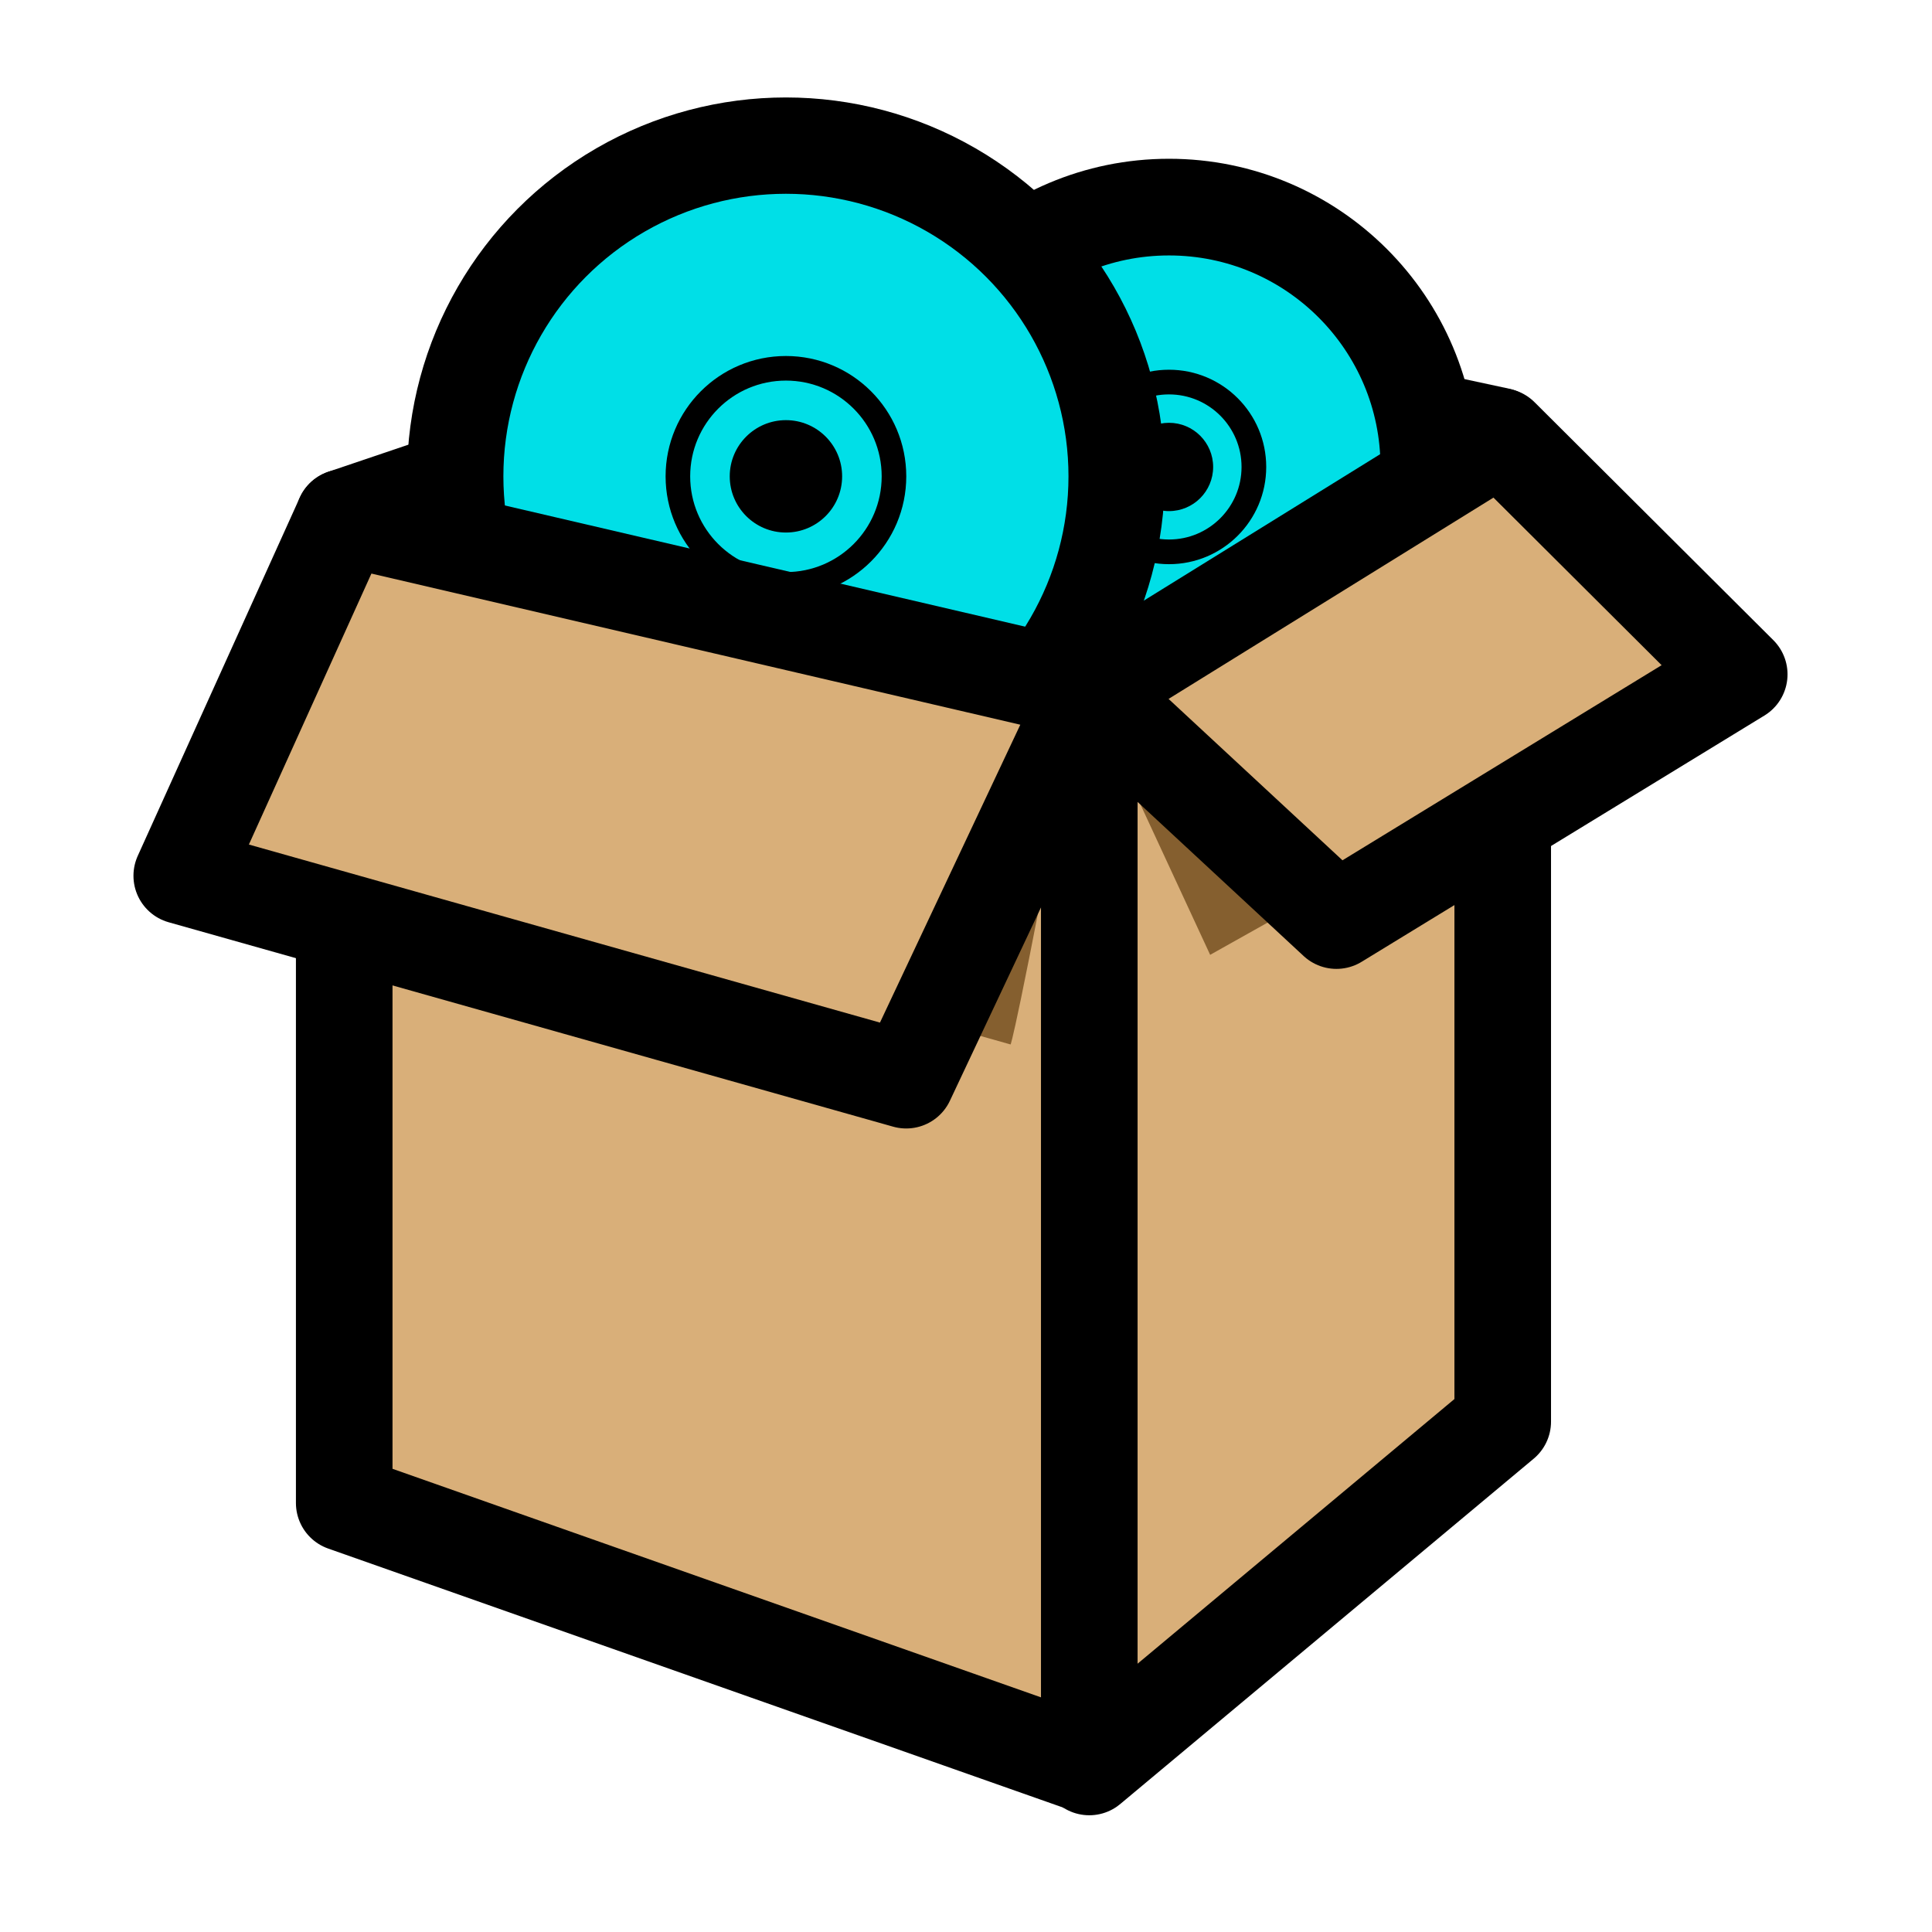 <?xml version="1.0" encoding="UTF-8" standalone="no"?>
<svg
   xmlns:dc="http://purl.org/dc/elements/1.1/"
   xmlns:cc="http://creativecommons.org/ns#"
   xmlns:rdf="http://www.w3.org/1999/02/22-rdf-syntax-ns#"
   xmlns:svg="http://www.w3.org/2000/svg"
   xmlns="http://www.w3.org/2000/svg"
   xmlns:xlink="http://www.w3.org/1999/xlink"
   xmlns:sodipodi="http://sodipodi.sourceforge.net/DTD/sodipodi-0.dtd"
   xmlns:inkscape="http://www.inkscape.org/namespaces/inkscape"
   inkscape:export-ydpi="96"
   inkscape:export-xdpi="96"
   inkscape:export-filename="C:\github\fraganator\archive-cache-manager\src\Plugin\Resources\badge.png"
   sodipodi:docname="badge.svg"
   inkscape:version="1.0 (4035a4fb49, 2020-05-01)"
   version="1.1"
   id="svg2"
   height="40"
   width="40">
  <sodipodi:namedview
     inkscape:snap-global="false"
     inkscape:document-rotation="0"
     inkscape:window-maximized="1"
     inkscape:window-y="-8"
     inkscape:window-x="-8"
     inkscape:window-height="1017"
     inkscape:window-width="1920"
     units="px"
     showgrid="true"
     inkscape:current-layer="layer1-9"
     inkscape:document-units="px"
     inkscape:cy="31.124181"
     inkscape:cx="-10.226404"
     inkscape:zoom="11.313708"
     inkscape:pageshadow="2"
     inkscape:pageopacity="0"
     borderopacity="1.0"
     bordercolor="#666666"
     pagecolor="#b1b1b1"
     id="base">
    <inkscape:grid
       type="xygrid"
       id="grid2985"
       empspacing="5"
       visible="true"
       enabled="true"
       snapvisiblegridlinesonly="true"
       spacingx="2px"
       spacingy="2px" />
  </sodipodi:namedview>
  <defs
     id="defs4">
    <inkscape:path-effect
       bendpath3-nodetypes="cc"
       bendpath1-nodetypes="cc"
       bendpath4="m 239.189,384.567 v 15.955"
       bendpath3="m 240.631,398.44 52.066,20.826"
       bendpath2="m 264.896,384.567 v 15.955"
       bendpath1="m 240.631,359.911 52.066,14.579"
       xx="false"
       yy="true"
       is_visible="true"
       id="path-effect8330"
       effect="envelope"
       lpeversion="0" />
    <inkscape:path-effect
       bendpath4-nodetypes="cc"
       bendpath3-nodetypes="cc"
       bendpath2-nodetypes="cc"
       bendpath1-nodetypes="cc"
       bendpath4="m 307.352,290.723 v 41.484"
       bendpath3="m 307.352,332.206 83.927,21.487"
       bendpath2="M 391.279,305.292 V 353.693"
       bendpath1="m 307.352,290.723 83.927,14.57"
       xx="false"
       yy="true"
       is_visible="true"
       id="path-effect5849"
       effect="envelope"
       lpeversion="0" />
    <inkscape:path-effect
       bendpath4-nodetypes="cc"
       bendpath3-nodetypes="cc"
       bendpath2-nodetypes="cc"
       bendpath1-nodetypes="cc"
       bendpath4="m 242.933,369.283 v 41.653"
       bendpath3="m 242.933,410.936 58.314,16.661"
       bendpath2="m 301.247,385.944 v 41.653"
       bendpath1="m 242.933,377.614 58.314,8.331"
       xx="true"
       yy="true"
       is_visible="true"
       id="path-effect5203"
       effect="envelope"
       lpeversion="0" />
    <linearGradient
       id="linearGradient4696">
      <stop
         id="stop4698"
         offset="0"
         style="stop-color:#2c2c2c;stop-opacity:1;" />
      <stop
         id="stop4700"
         offset="1"
         style="stop-color:#5e5e5e;stop-opacity:1;" />
    </linearGradient>
    <marker
       inkscape:stockid="Arrow1Mstart"
       orient="auto"
       refY="0"
       refX="0"
       id="Arrow1Mstart"
       style="overflow:visible">
      <path
         id="path3940"
         d="M 0,0 5,-5 -12.5,0 5,5 Z"
         style="fill-rule:evenodd;stroke:#000000;stroke-width:1pt;marker-start:none"
         transform="matrix(0.4,0,0,0.4,4,0)" />
    </marker>
    <marker
       inkscape:stockid="Arrow1Lstart"
       orient="auto"
       refY="0"
       refX="0"
       id="Arrow1Lstart"
       style="overflow:visible">
      <path
         id="path3934"
         d="M 0,0 5,-5 -12.5,0 5,5 Z"
         style="fill-rule:evenodd;stroke:#000000;stroke-width:1pt;marker-start:none"
         transform="matrix(0.8,0,0,0.8,10,0)" />
    </marker>
    <inkscape:perspective
       sodipodi:type="inkscape:persp3d"
       inkscape:vp_x="-3.1584002 : -80.09881 : 1"
       inkscape:vp_y="0 : 1000 : 0"
       inkscape:vp_z="204.27017 : 8.47261 : 1"
       inkscape:persp3d-origin="125.55588 : -18.12262 : 1"
       id="perspective2987" />
    <linearGradient
       id="linearGradient4062">
      <stop
         offset="0"
         style="stop-color:#6a4519"
         id="stop4064" />
      <stop
         offset="1"
         style="stop-color:#ab7d46"
         id="stop4066" />
    </linearGradient>
    <linearGradient
       id="linearGradient4068">
      <stop
         offset="0"
         style="stop-color:#e3b06f"
         id="stop4070" />
      <stop
         offset="1"
         style="stop-color:#c5ac8e"
         id="stop4072" />
    </linearGradient>
    <marker
       inkscape:stockid="Arrow1Mstartd"
       orient="auto"
       refY="0"
       refX="0"
       id="Arrow1Mstartd"
       style="overflow:visible">
      <path
         id="path4595"
         d="M 0,0 5,-5 -12.5,0 5,5 Z"
         style="fill:#008000;fill-rule:evenodd;stroke:#008000;stroke-width:1pt;marker-start:none"
         transform="matrix(0.4,0,0,0.4,4,0)" />
    </marker>
    <marker
       inkscape:stockid="Arrow1Mstartd"
       orient="auto"
       refY="0"
       refX="0"
       id="Arrow1Mstartd-1"
       style="overflow:visible">
      <path
         id="path4595-5"
         d="M 0,0 5,-5 -12.5,0 5,5 Z"
         style="fill:#008000;fill-rule:evenodd;stroke:#008000;stroke-width:1pt;marker-start:none"
         transform="matrix(0.4,0,0,0.4,4,0)"
         inkscape:connector-curvature="0" />
    </marker>
    <linearGradient
       gradientUnits="userSpaceOnUse"
       y2="389.76"
       x2="293.274"
       y1="398.09"
       x1="251.622"
       id="linearGradient4702"
       xlink:href="#linearGradient4696"
       inkscape:collect="always" />
    <linearGradient
       id="linearGradient3127"
       x1="-1257.3"
       spreadMethod="reflect"
       gradientUnits="userSpaceOnUse"
       y1="-164.76"
       gradientTransform="matrix(0.861,0.497,-0.498,0.862,2812.7,1671.9)"
       x2="-714.18"
       y2="-164.76">
      <stop
         id="stop5092"
         stop-color="#fc0"
         offset="0" />
      <stop
         id="stop5162"
         stop-color="#fc0"
         stop-opacity=".498"
         offset=".5" />
      <stop
         id="stop5094"
         stop-color="#fff"
         stop-opacity="0"
         offset="1" />
    </linearGradient>
    <linearGradient
       id="linearGradient4791"
       x1="-949.99"
       gradientUnits="userSpaceOnUse"
       y1="731.83"
       gradientTransform="matrix(1.002,0,0,1.003,1201.2,-351.45)"
       x2="-1385.5"
       y2="1484.8">
      <stop
         id="stop4843"
         offset="0" />
      <stop
         id="stop4845"
         stop-color="#262626"
         offset=".107" />
      <stop
         id="stop4847"
         stop-color="#999"
         offset=".878" />
      <stop
         id="stop4849"
         offset="1" />
    </linearGradient>
    <linearGradient
       id="linearGradient4761"
       x1="746.71"
       xlink:href="#linearGradient3912-6"
       gradientUnits="userSpaceOnUse"
       y1="578.28"
       gradientTransform="matrix(1.002,0,0,1.003,1077.5,338.61)"
       x2="924.38"
       y2="562.06" />
    <linearGradient
       id="linearGradient4757"
       x1="1508.5"
       spreadMethod="reflect"
       gradientUnits="userSpaceOnUse"
       y1="-164.76"
       gradientTransform="matrix(-0.708,0.709,-0.708,-0.709,3149.2,-673.76)"
       x2="2074.7"
       y2="-164.76">
      <stop
         id="stop5124"
         stop-color="#ff3cd8"
         offset="0" />
      <stop
         id="stop5164"
         stop-color="#f0c"
         stop-opacity=".498"
         offset=".5" />
      <stop
         id="stop5126"
         stop-color="#fff"
         stop-opacity="0"
         offset="1" />
    </linearGradient>
    <linearGradient
       id="linearGradient4755"
       x1="-665.2"
       spreadMethod="reflect"
       gradientUnits="userSpaceOnUse"
       y1="-164.78"
       gradientTransform="matrix(1.002,0,0,1.003,1932.1,1067.9)"
       x2="-105.94"
       y2="-164.78">
      <stop
         id="stop5100"
         stop-color="#0f0"
         offset="0" />
      <stop
         id="stop5170"
         stop-color="#0f0"
         stop-opacity=".498"
         offset=".5" />
      <stop
         id="stop5102"
         stop-color="#fff"
         stop-opacity="0"
         offset="1" />
    </linearGradient>
    <linearGradient
       id="linearGradient4753"
       x1="347.1"
       spreadMethod="reflect"
       gradientUnits="userSpaceOnUse"
       y1="-164.78"
       gradientTransform="matrix(0.849,0.491,-0.49,0.851,966.09,603.04)"
       x2="934.74"
       y2="-164.78">
      <stop
         id="stop5110"
         stop-color="#f00"
         offset="0" />
      <stop
         id="stop5180"
         stop-color="#f00"
         stop-opacity=".498"
         offset=".5" />
      <stop
         id="stop5112"
         stop-color="#fff"
         stop-opacity="0"
         offset="1" />
    </linearGradient>
    <linearGradient
       id="linearGradient4751"
       x1="706.56"
       xlink:href="#linearGradient4196"
       gradientUnits="userSpaceOnUse"
       y1="928.52"
       gradientTransform="matrix(1.003,0,0,-1.003,1304.1,1479.4)"
       x2="298.7"
       y2="222.09" />
    <linearGradient
       id="linearGradient4749"
       x1="-2135.8"
       xlink:href="#linearGradient4196"
       gradientUnits="userSpaceOnUse"
       y1="-78.793"
       gradientTransform="matrix(-1.039,0,0,1.039,-324.87,1210.4)"
       x2="-1660.7"
       y2="-1060.9" />
    <linearGradient
       id="linearGradient4747"
       x1="-45.917"
       gradientUnits="userSpaceOnUse"
       y1="575.31"
       gradientTransform="matrix(0,-1.004,-1.004,0,2385.4,1407)"
       x2="1051.2"
       y2="575.31">
      <stop
         id="stop3879"
         stop-color="#fff"
         offset="0" />
      <stop
         id="stop3881"
         stop-color="#f2f2b8"
         offset=".5" />
      <stop
         id="stop3883"
         stop-color="#bea9f3"
         offset="1" />
    </linearGradient>
    <radialGradient
       id="radialGradient4659"
       xlink:href="#linearGradient3929"
       gradientUnits="userSpaceOnUse"
       cy="631.26"
       cx="855.24"
       gradientTransform="matrix(2.755,0.796,-0.463,1.604,-867.59,-895.7)"
       r="577.9" />
    <radialGradient
       id="radialGradient4503"
       xlink:href="#linearGradient3912-6"
       gradientUnits="userSpaceOnUse"
       cy="865.57"
       cx="-684.51"
       gradientTransform="matrix(-3.766,-1.391,0.211,-0.571,-2237.6,132.6)"
       r="153.46" />
    <linearGradient
       id="linearGradient4483"
       x1="71.231"
       xlink:href="#linearGradient3912"
       spreadMethod="reflect"
       gradientUnits="userSpaceOnUse"
       y1="48.018"
       gradientTransform="translate(234.65,-29.072)"
       x2="161.1"
       y2="48.018" />
    <filter
       id="filter4465"
       width="1.349"
       y="-0.176"
       x="-0.174"
       height="1.353"
       color-interpolation-filters="sRGB">
      <feGaussianBlur
         id="feGaussianBlur4467"
         stdDeviation="26.025" />
    </filter>
    <radialGradient
       id="radialGradient4097"
       xlink:href="#linearGradient4196"
       spreadMethod="reflect"
       gradientUnits="userSpaceOnUse"
       cy="460.48"
       cx="1095.1"
       gradientTransform="matrix(3.157,0,-1.8954e-8,2.414,-2463.5,-669.18)"
       r="145.64" />
    <linearGradient
       id="linearGradient7979"
       x1="1071.2"
       xlink:href="#linearGradient3912"
       gradientUnits="userSpaceOnUse"
       y1="-629.25"
       gradientTransform="matrix(0.895,0,0,0.985,102.64,12.815)"
       x2="267.25"
       y2="542.13" />
    <linearGradient
       id="linearGradient3912-6">
      <stop
         id="stop3914-3"
         stop-color="#fff"
         stop-opacity=".765"
         offset="0" />
      <stop
         id="stop3920-5"
         stop-color="#fffee3"
         stop-opacity=".087"
         offset=".984" />
      <stop
         id="stop3916-1"
         stop-color="#fffec8"
         stop-opacity="0"
         offset="1" />
    </linearGradient>
    <linearGradient
       id="linearGradient3141"
       x1="586.81"
       gradientUnits="userSpaceOnUse"
       x2="1022"
       gradientTransform="translate(227.86,-13.239)"
       y1="617.77"
       y2="-136.08">
      <stop
         id="stop3997"
         stop-color="#5f5f5f"
         offset="0" />
      <stop
         id="stop3999"
         stop-color="#a4a4a4"
         offset="1" />
    </linearGradient>
    <linearGradient
       id="linearGradient4148"
       x1="-192.76"
       xlink:href="#linearGradient3929"
       gradientUnits="userSpaceOnUse"
       x2="-59.303"
       gradientTransform="matrix(1,0,0,1.022,2.851,-6.41)"
       y1="568.5"
       y2="568.5" />
    <filter
       id="filter4185"
       color-interpolation-filters="sRGB">
      <feGaussianBlur
         id="feGaussianBlur4187"
         stdDeviation="6.037" />
    </filter>
    <linearGradient
       id="linearGradient4102"
       x1="760.11"
       xlink:href="#linearGradient3929"
       gradientUnits="userSpaceOnUse"
       x2="657.85"
       gradientTransform="matrix(1.036,0,0,1.036,-221.02,-13.067)"
       y1="361.14"
       y2="706.87" />
    <linearGradient
       id="linearGradient4012"
       x1="746.71"
       xlink:href="#linearGradient3912"
       gradientUnits="userSpaceOnUse"
       x2="924.38"
       gradientTransform="translate(-227.86,13.239)"
       y1="578.28"
       y2="562.06" />
    <linearGradient
       id="linearGradient4010"
       x1="746.71"
       gradientUnits="userSpaceOnUse"
       x2="714.26"
       gradientTransform="translate(-227.86,13.239)"
       y1="578.28"
       y2="545.84">
      <stop
         id="stop4004"
         offset="0" />
      <stop
         id="stop4006"
         stop-opacity="0"
         offset="1" />
    </linearGradient>
    <linearGradient
       id="linearGradient3929">
      <stop
         id="stop3931"
         offset="0" />
      <stop
         id="stop4023"
         stop-color="#262626"
         offset=".107" />
      <stop
         id="stop3937"
         stop-color="#1d1d1d"
         offset=".878" />
      <stop
         id="stop3933"
         offset="1" />
    </linearGradient>
    <linearGradient
       id="linearGradient3912">
      <stop
         id="stop3914"
         stop-color="#fff"
         offset="0" />
      <stop
         id="stop3920"
         stop-color="#fffee3"
         stop-opacity=".217"
         offset=".984" />
      <stop
         id="stop3916"
         stop-color="#fffd90"
         stop-opacity=".096"
         offset="1" />
    </linearGradient>
    <linearGradient
       id="linearGradient4196">
      <stop
         id="stop4198"
         stop-color="#f2ff76"
         offset="0" />
      <stop
         id="stop7025"
         stop-color="#fff"
         offset=".5" />
      <stop
         id="stop4200"
         stop-color="#b795ff"
         stop-opacity=".791"
         offset="1" />
    </linearGradient>
    <radialGradient
       id="radialGradient2360"
       gradientUnits="userSpaceOnUse"
       cy="434.83"
       cx="505.08"
       gradientTransform="matrix(0.964,0.352,-0.088,0.24,56.388,175.37)"
       r="98.995">
      <stop
         id="stop4251"
         style="stop-color:#0000ff"
         offset="0" />
      <stop
         id="stop4253"
         style="stop-color:#0000ff;stop-opacity:0"
         offset="1" />
    </radialGradient>
    <radialGradient
       id="radialGradient2358"
       gradientUnits="userSpaceOnUse"
       cy="603.69"
       cx="440.43"
       gradientTransform="matrix(0.26,-0.041,0.801,5.133,-157.9,-2427.5)"
       r="25.754">
      <stop
         id="stop2255"
         style="stop-color:#66e860"
         offset="0" />
      <stop
         id="stop2257"
         style="stop-color:#428c42;stop-opacity:0"
         offset="1" />
    </radialGradient>
    <linearGradient
       id="linearGradient2356"
       y2="346.65"
       gradientUnits="userSpaceOnUse"
       x2="325"
       y1="362.36"
       x1="310">
      <stop
         id="stop3179"
         style="stop-color:#9773ab"
         offset="0" />
      <stop
         id="stop3181"
         style="stop-color:#6f6ce2"
         offset="1" />
    </linearGradient>
    <linearGradient
       id="linearGradient2354"
       y2="500.93"
       xlink:href="#linearGradient8004"
       spreadMethod="repeat"
       gradientUnits="userSpaceOnUse"
       x2="499.64"
       gradientTransform="translate(-196.07,-101.79)"
       y1="477.9"
       x1="507.86" />
    <radialGradient
       id="radialGradient2352"
       gradientUnits="userSpaceOnUse"
       cy="452.81"
       cx="490"
       gradientTransform="matrix(1.023,0.858,-0.131,0.156,48.108,-11.665)"
       r="94.643">
      <stop
         id="stop15903"
         style="stop-color:#7254ca"
         offset="0" />
      <stop
         id="stop15905"
         style="stop-color:#ec49af"
         offset="1" />
    </radialGradient>
    <radialGradient
       id="radialGradient2350"
       gradientUnits="userSpaceOnUse"
       cy="481.16"
       cx="472.86"
       gradientTransform="matrix(1.487,1.551,-0.144,0.138,-160.86,-312.53)"
       r="81.429">
      <stop
         id="stop7071"
         style="stop-color:#ffffff"
         offset="0" />
      <stop
         id="stop7073"
         style="stop-color:#8286dd"
         offset="1" />
    </radialGradient>
    <linearGradient
       id="linearGradient2348"
       y2="603.08"
       xlink:href="#linearGradient8004"
       gradientUnits="userSpaceOnUse"
       x2="511.79"
       y1="590.22"
       x1="542.14" />
    <linearGradient
       id="linearGradient2346"
       y2="637.19"
       xlink:href="#linearGradient11042"
       gradientUnits="userSpaceOnUse"
       x2="411.13"
       gradientTransform="matrix(-1.022,0.138,-0.138,-1.022,784.73,679.2)"
       y1="552.34"
       x1="90.914" />
    <linearGradient
       id="linearGradient2344"
       y2="637.19"
       xlink:href="#linearGradient11042"
       gradientUnits="userSpaceOnUse"
       x2="411.13"
       gradientTransform="matrix(1.031,0,0,1.031,-86.462,-273.43)"
       y1="552.34"
       x1="90.914" />
    <radialGradient
       id="radialGradient2342"
       xlink:href="#linearGradient4249-329"
       gradientUnits="userSpaceOnUse"
       cy="265.18"
       cx="457.86"
       gradientTransform="matrix(-0.109,-1.206,1.156,-0.104,-71.348,830.08)"
       r="275.5" />
    <radialGradient
       id="radialGradient2340"
       xlink:href="#linearGradient4249-329"
       gradientUnits="userSpaceOnUse"
       cy="465.74"
       cx="664.35"
       gradientTransform="matrix(1.002,0.681,-0.652,0.96,99.936,-467.5)"
       r="275.5" />
    <linearGradient
       id="linearGradient2338"
       y2="678.08"
       gradientUnits="userSpaceOnUse"
       x2="268.57"
       gradientTransform="matrix(1.031,0,0,-1.031,-84.399,811.74)"
       y1="480.22"
       x1="559.29">
      <stop
         id="stop3136"
         style="stop-color:#0055d4"
         offset="0" />
      <stop
         id="stop3138"
         style="stop-color:#3c3c7a"
         offset="1" />
    </linearGradient>
    <radialGradient
       id="radialGradient2336"
       gradientUnits="userSpaceOnUse"
       cy="256.02"
       cx="199.41"
       gradientTransform="matrix(0.517,0.364,-0.335,0.475,106.51,-71.076)"
       r="317.17">
      <stop
         id="stop4121"
         style="stop-color:#ffffff;stop-opacity:.643"
         offset="0" />
      <stop
         id="stop4123"
         style="stop-color:#c3c3c3;stop-opacity:.418"
         offset="1" />
    </radialGradient>
    <linearGradient
       id="linearGradient4249-329">
      <stop
         id="stop3986"
         style="stop-color:#ffffff"
         offset="0" />
      <stop
         id="stop3988"
         style="stop-color:#ffffff;stop-opacity:0"
         offset="1" />
    </linearGradient>
    <filter
       id="filter3456"
       y="-0.224"
       x="-0.108"
       height="1.448"
       width="1.216">
      <feGaussianBlur
         id="feGaussianBlur3458"
         stdDeviation="5.146"
         inkscape:collect="always" />
    </filter>
    <filter
       id="filter3412"
       y="-0.175"
       x="-0.094"
       height="1.349"
       width="1.188">
      <feGaussianBlur
         id="feGaussianBlur3414"
         stdDeviation="3.175"
         inkscape:collect="always" />
    </filter>
    <filter
       id="filter3380"
       y="-0.146"
       x="-0.08"
       height="1.292"
       width="1.16">
      <feGaussianBlur
         id="feGaussianBlur3382"
         stdDeviation="3.128"
         inkscape:collect="always" />
    </filter>
    <filter
       id="filter4245">
      <feGaussianBlur
         id="feGaussianBlur4247"
         stdDeviation="4.108"
         inkscape:collect="always" />
    </filter>
    <filter
       id="filter3246"
       y="-0.041"
       x="-0.123"
       height="1.081"
       width="1.245">
      <feGaussianBlur
         id="feGaussianBlur3248"
         stdDeviation="3.159"
         inkscape:collect="always" />
    </filter>
    <filter
       id="filter13235">
      <feGaussianBlur
         id="feGaussianBlur13237"
         stdDeviation="5"
         inkscape:collect="always" />
    </filter>
    <filter
       id="filter12214">
      <feGaussianBlur
         id="feGaussianBlur12216"
         stdDeviation="5.778"
         inkscape:collect="always" />
    </filter>
    <filter
       id="filter11165">
      <feGaussianBlur
         id="feGaussianBlur11167"
         stdDeviation="3.989"
         inkscape:collect="always" />
    </filter>
    <filter
       id="filter6118">
      <feGaussianBlur
         id="feGaussianBlur6120"
         stdDeviation="3"
         inkscape:collect="always" />
    </filter>
    <filter
       id="filter6084">
      <feGaussianBlur
         id="feGaussianBlur6086"
         stdDeviation="0.979"
         inkscape:collect="always" />
    </filter>
    <filter
       id="filter9018">
      <feGaussianBlur
         id="feGaussianBlur9020"
         stdDeviation="3.018"
         inkscape:collect="always" />
    </filter>
    <filter
       id="filter3261">
      <feGaussianBlur
         id="feGaussianBlur3263"
         stdDeviation="2.102"
         inkscape:collect="always" />
    </filter>
    <linearGradient
       id="linearGradient8004">
      <stop
         id="stop8006"
         style="stop-color:#40dad4"
         offset="0" />
      <stop
         id="stop8008"
         style="stop-color:#6bcd72"
         offset="1" />
    </linearGradient>
    <linearGradient
       id="linearGradient11042">
      <stop
         id="stop11044"
         style="stop-color:#0000ff"
         offset="0" />
      <stop
         id="stop11046"
         style="stop-color:#0000ff;stop-opacity:0"
         offset="1" />
    </linearGradient>
    <linearGradient
       gradientTransform="matrix(0.389,0,0,0.389,309.775,224.811)"
       gradientUnits="userSpaceOnUse"
       y2="240"
       x2="224"
       y1="240"
       x1="16"
       id="linearGradient5768"
       xlink:href="#linearGradient4696"
       inkscape:collect="always" />
    <linearGradient
       y2="296.496"
       x2="176.127"
       y1="199.745"
       x1="10.356"
       gradientTransform="matrix(0.389,0,0,0.389,309.775,224.811)"
       gradientUnits="userSpaceOnUse"
       id="linearGradient5847"
       xlink:href="#linearGradient4696"
       inkscape:collect="always" />
    <linearGradient
       id="linearGradient3127-2"
       x1="-1257.3"
       spreadMethod="reflect"
       gradientUnits="userSpaceOnUse"
       y1="-164.76"
       gradientTransform="matrix(0.861,0.497,-0.498,0.862,2812.7,1671.9)"
       x2="-714.18"
       y2="-164.76">
      <stop
         id="stop5092-5"
         stop-color="#fc0"
         offset="0" />
      <stop
         id="stop5162-0"
         stop-color="#fc0"
         stop-opacity=".498"
         offset=".5" />
      <stop
         id="stop5094-0"
         stop-color="#fff"
         stop-opacity="0"
         offset="1" />
    </linearGradient>
    <linearGradient
       id="linearGradient4791-5"
       x1="-949.99"
       gradientUnits="userSpaceOnUse"
       y1="731.83"
       gradientTransform="matrix(1.002,0,0,1.003,1201.2,-351.45)"
       x2="-1385.5"
       y2="1484.8">
      <stop
         id="stop4843-2"
         offset="0" />
      <stop
         id="stop4845-4"
         stop-color="#262626"
         offset=".107" />
      <stop
         id="stop4847-0"
         stop-color="#999"
         offset=".878" />
      <stop
         id="stop4849-4"
         offset="1" />
    </linearGradient>
    <linearGradient
       id="linearGradient4761-4"
       x1="746.71"
       xlink:href="#linearGradient3912-6-3"
       gradientUnits="userSpaceOnUse"
       y1="578.28"
       gradientTransform="matrix(1.002,0,0,1.003,1077.5,338.61)"
       x2="924.38"
       y2="562.06" />
    <linearGradient
       id="linearGradient4757-2"
       x1="1508.5"
       spreadMethod="reflect"
       gradientUnits="userSpaceOnUse"
       y1="-164.76"
       gradientTransform="matrix(-0.708,0.709,-0.708,-0.709,3149.2,-673.76)"
       x2="2074.7"
       y2="-164.76">
      <stop
         id="stop5124-1"
         stop-color="#ff3cd8"
         offset="0" />
      <stop
         id="stop5164-7"
         stop-color="#f0c"
         stop-opacity=".498"
         offset=".5" />
      <stop
         id="stop5126-1"
         stop-color="#fff"
         stop-opacity="0"
         offset="1" />
    </linearGradient>
    <linearGradient
       id="linearGradient4755-6"
       x1="-665.2"
       spreadMethod="reflect"
       gradientUnits="userSpaceOnUse"
       y1="-164.78"
       gradientTransform="matrix(1.002,0,0,1.003,1932.1,1067.9)"
       x2="-105.94"
       y2="-164.78">
      <stop
         id="stop5100-1"
         stop-color="#0f0"
         offset="0" />
      <stop
         id="stop5170-2"
         stop-color="#0f0"
         stop-opacity=".498"
         offset=".5" />
      <stop
         id="stop5102-3"
         stop-color="#fff"
         stop-opacity="0"
         offset="1" />
    </linearGradient>
    <linearGradient
       id="linearGradient4753-2"
       x1="347.1"
       spreadMethod="reflect"
       gradientUnits="userSpaceOnUse"
       y1="-164.78"
       gradientTransform="matrix(0.849,0.491,-0.49,0.851,966.09,603.04)"
       x2="934.74"
       y2="-164.78">
      <stop
         id="stop5110-5"
         stop-color="#f00"
         offset="0" />
      <stop
         id="stop5180-7"
         stop-color="#f00"
         stop-opacity=".498"
         offset=".5" />
      <stop
         id="stop5112-8"
         stop-color="#fff"
         stop-opacity="0"
         offset="1" />
    </linearGradient>
    <linearGradient
       id="linearGradient4751-0"
       x1="706.56"
       xlink:href="#linearGradient4196-0"
       gradientUnits="userSpaceOnUse"
       y1="928.52"
       gradientTransform="matrix(1.003,0,0,-1.003,1304.1,1479.4)"
       x2="298.7"
       y2="222.09" />
    <linearGradient
       id="linearGradient4749-0"
       x1="-2135.8"
       xlink:href="#linearGradient4196-0"
       gradientUnits="userSpaceOnUse"
       y1="-78.793"
       gradientTransform="matrix(-1.039,0,0,1.039,-324.87,1210.4)"
       x2="-1660.7"
       y2="-1060.9" />
    <linearGradient
       id="linearGradient4747-0"
       x1="-45.917"
       gradientUnits="userSpaceOnUse"
       y1="575.31"
       gradientTransform="matrix(0,-1.004,-1.004,0,2385.4,1407)"
       x2="1051.2"
       y2="575.31">
      <stop
         id="stop3879-6"
         stop-color="#fff"
         offset="0" />
      <stop
         id="stop3881-4"
         stop-color="#f2f2b8"
         offset=".5" />
      <stop
         id="stop3883-2"
         stop-color="#bea9f3"
         offset="1" />
    </linearGradient>
    <radialGradient
       id="radialGradient4659-4"
       xlink:href="#linearGradient3929-4"
       gradientUnits="userSpaceOnUse"
       cy="631.26"
       cx="855.24"
       gradientTransform="matrix(2.755,0.796,-0.463,1.604,-867.59,-895.7)"
       r="577.9" />
    <radialGradient
       id="radialGradient4503-5"
       xlink:href="#linearGradient3912-6-3"
       gradientUnits="userSpaceOnUse"
       cy="865.57"
       cx="-684.51"
       gradientTransform="matrix(-3.766,-1.391,0.211,-0.571,-2237.6,132.6)"
       r="153.46" />
    <linearGradient
       id="linearGradient4483-8"
       x1="71.231"
       xlink:href="#linearGradient3912-4"
       spreadMethod="reflect"
       gradientUnits="userSpaceOnUse"
       y1="48.018"
       gradientTransform="translate(234.65,-29.072)"
       x2="161.1"
       y2="48.018" />
    <filter
       id="filter4465-1"
       width="1.349"
       y="-0.176"
       x="-0.174"
       height="1.353"
       color-interpolation-filters="sRGB">
      <feGaussianBlur
         id="feGaussianBlur4467-1"
         stdDeviation="26.025" />
    </filter>
    <radialGradient
       id="radialGradient4097-8"
       xlink:href="#linearGradient4196-0"
       spreadMethod="reflect"
       gradientUnits="userSpaceOnUse"
       cy="460.48"
       cx="1095.1"
       gradientTransform="matrix(3.157,0,-1.8954e-8,2.414,-2463.5,-669.18)"
       r="145.64" />
    <linearGradient
       id="linearGradient7979-2"
       x1="1071.2"
       xlink:href="#linearGradient3912-4"
       gradientUnits="userSpaceOnUse"
       y1="-629.25"
       gradientTransform="matrix(0.895,0,0,0.985,102.64,12.815)"
       x2="267.25"
       y2="542.13" />
    <linearGradient
       id="linearGradient3912-6-3">
      <stop
         id="stop3914-3-0"
         stop-color="#fff"
         stop-opacity=".765"
         offset="0" />
      <stop
         id="stop3920-5-9"
         stop-color="#fffee3"
         stop-opacity=".087"
         offset=".984" />
      <stop
         id="stop3916-1-6"
         stop-color="#fffec8"
         stop-opacity="0"
         offset="1" />
    </linearGradient>
    <linearGradient
       id="linearGradient3141-2"
       x1="586.81"
       gradientUnits="userSpaceOnUse"
       x2="1022"
       gradientTransform="translate(227.86,-13.239)"
       y1="617.77"
       y2="-136.08">
      <stop
         id="stop3997-2"
         stop-color="#5f5f5f"
         offset="0" />
      <stop
         id="stop3999-9"
         stop-color="#a4a4a4"
         offset="1" />
    </linearGradient>
    <linearGradient
       id="linearGradient4148-7"
       x1="-192.76"
       xlink:href="#linearGradient3929-4"
       gradientUnits="userSpaceOnUse"
       x2="-59.303"
       gradientTransform="matrix(1,0,0,1.022,2.851,-6.41)"
       y1="568.5"
       y2="568.5" />
    <filter
       id="filter4185-3"
       color-interpolation-filters="sRGB">
      <feGaussianBlur
         id="feGaussianBlur4187-5"
         stdDeviation="6.037" />
    </filter>
    <linearGradient
       id="linearGradient4102-4"
       x1="760.11"
       xlink:href="#linearGradient3929-4"
       gradientUnits="userSpaceOnUse"
       x2="657.85"
       gradientTransform="matrix(1.036,0,0,1.036,-221.02,-13.067)"
       y1="361.14"
       y2="706.87" />
    <linearGradient
       id="linearGradient4012-6"
       x1="746.71"
       xlink:href="#linearGradient3912-4"
       gradientUnits="userSpaceOnUse"
       x2="924.38"
       gradientTransform="translate(-227.86,13.239)"
       y1="578.28"
       y2="562.06" />
    <linearGradient
       id="linearGradient4010-2"
       x1="746.71"
       gradientUnits="userSpaceOnUse"
       x2="714.26"
       gradientTransform="translate(-227.86,13.239)"
       y1="578.28"
       y2="545.84">
      <stop
         id="stop4004-2"
         offset="0" />
      <stop
         id="stop4006-3"
         stop-opacity="0"
         offset="1" />
    </linearGradient>
    <linearGradient
       id="linearGradient3929-4">
      <stop
         id="stop3931-2"
         offset="0" />
      <stop
         id="stop4023-3"
         stop-color="#262626"
         offset=".107" />
      <stop
         id="stop3937-7"
         stop-color="#1d1d1d"
         offset=".878" />
      <stop
         id="stop3933-3"
         offset="1" />
    </linearGradient>
    <linearGradient
       id="linearGradient3912-4">
      <stop
         id="stop3914-2"
         stop-color="#fff"
         offset="0" />
      <stop
         id="stop3920-2"
         stop-color="#fffee3"
         stop-opacity=".217"
         offset=".984" />
      <stop
         id="stop3916-0"
         stop-color="#fffd90"
         stop-opacity=".096"
         offset="1" />
    </linearGradient>
    <linearGradient
       id="linearGradient4196-0">
      <stop
         id="stop4198-1"
         stop-color="#f2ff76"
         offset="0" />
      <stop
         id="stop7025-0"
         stop-color="#fff"
         offset=".5" />
      <stop
         id="stop4200-3"
         stop-color="#b795ff"
         stop-opacity=".791"
         offset="1" />
    </linearGradient>
    <linearGradient
       id="linearGradient4012-6-7"
       x1="746.71"
       xlink:href="#linearGradient3912-4-2"
       gradientUnits="userSpaceOnUse"
       x2="924.38"
       gradientTransform="translate(-227.86,13.239)"
       y1="578.28"
       y2="562.06" />
    <linearGradient
       id="linearGradient3912-4-2">
      <stop
         id="stop3914-2-6"
         stop-color="#fff"
         offset="0" />
      <stop
         id="stop3920-2-6"
         stop-color="#fffee3"
         stop-opacity=".217"
         offset=".984" />
      <stop
         id="stop3916-0-0"
         stop-color="#fffd90"
         stop-opacity=".096"
         offset="1" />
    </linearGradient>
    <linearGradient
       id="linearGradient4010-2-1"
       x1="746.71"
       gradientUnits="userSpaceOnUse"
       x2="714.26"
       gradientTransform="translate(-227.86,13.239)"
       y1="578.28"
       y2="545.84">
      <stop
         id="stop4004-2-1"
         offset="0" />
      <stop
         id="stop4006-3-2"
         stop-opacity="0"
         offset="1" />
    </linearGradient>
    <linearGradient
       id="linearGradient4747-0-9"
       x1="-45.917"
       gradientUnits="userSpaceOnUse"
       y1="575.31"
       gradientTransform="matrix(0,-1.004,-1.004,0,2385.4,1407)"
       x2="1051.2"
       y2="575.31">
      <stop
         id="stop3879-6-2"
         stop-color="#fff"
         offset="0" />
      <stop
         id="stop3881-4-3"
         stop-color="#f2f2b8"
         offset=".5" />
      <stop
         id="stop3883-2-7"
         stop-color="#bea9f3"
         offset="1" />
    </linearGradient>
    <linearGradient
       id="linearGradient4749-0-2"
       x1="-2135.8"
       xlink:href="#linearGradient4196-0-7"
       gradientUnits="userSpaceOnUse"
       y1="-78.793"
       gradientTransform="matrix(-1.039,0,0,1.039,-324.87,1210.4)"
       x2="-1660.7"
       y2="-1060.9" />
    <linearGradient
       id="linearGradient4196-0-7">
      <stop
         id="stop4198-1-4"
         stop-color="#f2ff76"
         offset="0" />
      <stop
         id="stop7025-0-3"
         stop-color="#fff"
         offset=".5" />
      <stop
         id="stop4200-3-2"
         stop-color="#b795ff"
         stop-opacity=".791"
         offset="1" />
    </linearGradient>
    <linearGradient
       id="linearGradient4751-0-7"
       x1="706.56"
       xlink:href="#linearGradient4196-0-7"
       gradientUnits="userSpaceOnUse"
       y1="928.52"
       gradientTransform="matrix(1.003,0,0,-1.003,1304.1,1479.4)"
       x2="298.7"
       y2="222.09" />
    <linearGradient
       id="linearGradient6400">
      <stop
         id="stop6402"
         stop-color="#f2ff76"
         offset="0" />
      <stop
         id="stop6404"
         stop-color="#fff"
         offset=".5" />
      <stop
         id="stop6406"
         stop-color="#b795ff"
         stop-opacity=".791"
         offset="1" />
    </linearGradient>
    <linearGradient
       id="linearGradient4753-2-9"
       x1="347.1"
       spreadMethod="reflect"
       gradientUnits="userSpaceOnUse"
       y1="-164.78"
       gradientTransform="matrix(0.849,0.491,-0.49,0.851,966.09,603.04)"
       x2="934.74"
       y2="-164.78">
      <stop
         id="stop5110-5-6"
         stop-color="#f00"
         offset="0" />
      <stop
         id="stop5180-7-7"
         stop-color="#f00"
         stop-opacity=".498"
         offset=".5" />
      <stop
         id="stop5112-8-9"
         stop-color="#fff"
         stop-opacity="0"
         offset="1" />
    </linearGradient>
    <linearGradient
       id="linearGradient4755-6-1"
       x1="-665.2"
       spreadMethod="reflect"
       gradientUnits="userSpaceOnUse"
       y1="-164.78"
       gradientTransform="matrix(1.002,0,0,1.003,1932.1,1067.9)"
       x2="-105.94"
       y2="-164.78">
      <stop
         id="stop5100-1-7"
         stop-color="#0f0"
         offset="0" />
      <stop
         id="stop5170-2-6"
         stop-color="#0f0"
         stop-opacity=".498"
         offset=".5" />
      <stop
         id="stop5102-3-1"
         stop-color="#fff"
         stop-opacity="0"
         offset="1" />
    </linearGradient>
    <linearGradient
       id="linearGradient4757-2-9"
       x1="1508.5"
       spreadMethod="reflect"
       gradientUnits="userSpaceOnUse"
       y1="-164.76"
       gradientTransform="matrix(-0.708,0.709,-0.708,-0.709,3149.2,-673.76)"
       x2="2074.7"
       y2="-164.76">
      <stop
         id="stop5124-1-3"
         stop-color="#ff3cd8"
         offset="0" />
      <stop
         id="stop5164-7-4"
         stop-color="#f0c"
         stop-opacity=".498"
         offset=".5" />
      <stop
         id="stop5126-1-7"
         stop-color="#fff"
         stop-opacity="0"
         offset="1" />
    </linearGradient>
    <linearGradient
       id="linearGradient3127-2-4"
       x1="-1257.3"
       spreadMethod="reflect"
       gradientUnits="userSpaceOnUse"
       y1="-164.76"
       gradientTransform="matrix(0.861,0.497,-0.498,0.862,2812.7,1671.9)"
       x2="-714.18"
       y2="-164.76">
      <stop
         id="stop5092-5-5"
         stop-color="#fc0"
         offset="0" />
      <stop
         id="stop5162-0-9"
         stop-color="#fc0"
         stop-opacity=".498"
         offset=".5" />
      <stop
         id="stop5094-0-3"
         stop-color="#fff"
         stop-opacity="0"
         offset="1" />
    </linearGradient>
    <linearGradient
       id="linearGradient4761-4-5"
       x1="746.71"
       xlink:href="#linearGradient3912-6-3-7"
       gradientUnits="userSpaceOnUse"
       y1="578.28"
       gradientTransform="matrix(1.002,0,0,1.003,1077.5,338.61)"
       x2="924.38"
       y2="562.06" />
    <linearGradient
       id="linearGradient3912-6-3-7">
      <stop
         id="stop3914-3-0-9"
         stop-color="#fff"
         stop-opacity=".765"
         offset="0" />
      <stop
         id="stop3920-5-9-5"
         stop-color="#fffee3"
         stop-opacity=".087"
         offset=".984" />
      <stop
         id="stop3916-1-6-4"
         stop-color="#fffec8"
         stop-opacity="0"
         offset="1" />
    </linearGradient>
    <linearGradient
       id="linearGradient4102-4-5"
       x1="760.11"
       xlink:href="#linearGradient3929-4-9"
       gradientUnits="userSpaceOnUse"
       x2="657.85"
       gradientTransform="matrix(1.036,0,0,1.036,-221.02,-13.067)"
       y1="361.14"
       y2="706.87" />
    <linearGradient
       id="linearGradient3929-4-9">
      <stop
         id="stop3931-2-0"
         offset="0" />
      <stop
         id="stop4023-3-1"
         stop-color="#262626"
         offset=".107" />
      <stop
         id="stop3937-7-5"
         stop-color="#1d1d1d"
         offset=".878" />
      <stop
         id="stop3933-3-3"
         offset="1" />
    </linearGradient>
    <filter
       id="filter4465-1-2"
       width="1.349"
       y="-0.176"
       x="-0.174"
       height="1.353"
       color-interpolation-filters="sRGB">
      <feGaussianBlur
         id="feGaussianBlur4467-1-1"
         stdDeviation="26.025" />
    </filter>
    <radialGradient
       id="radialGradient4659-4-5"
       xlink:href="#linearGradient3929-4-9"
       gradientUnits="userSpaceOnUse"
       cy="631.26"
       cx="855.24"
       gradientTransform="matrix(2.755,0.796,-0.463,1.604,-867.59,-895.7)"
       r="577.9" />
    <linearGradient
       id="linearGradient6438">
      <stop
         id="stop6440"
         offset="0" />
      <stop
         id="stop6442"
         stop-color="#262626"
         offset=".107" />
      <stop
         id="stop6444"
         stop-color="#1d1d1d"
         offset=".878" />
      <stop
         id="stop6446"
         offset="1" />
    </linearGradient>
    <linearGradient
       id="linearGradient4483-8-1"
       x1="71.231"
       xlink:href="#linearGradient3912-4-2"
       spreadMethod="reflect"
       gradientUnits="userSpaceOnUse"
       y1="48.018"
       gradientTransform="translate(234.65,-29.072)"
       x2="161.1"
       y2="48.018" />
    <linearGradient
       id="linearGradient6449">
      <stop
         id="stop6451"
         stop-color="#fff"
         offset="0" />
      <stop
         id="stop6453"
         stop-color="#fffee3"
         stop-opacity=".217"
         offset=".984" />
      <stop
         id="stop6455"
         stop-color="#fffd90"
         stop-opacity=".096"
         offset="1" />
    </linearGradient>
    <radialGradient
       id="radialGradient4503-5-0"
       xlink:href="#linearGradient3912-6-3-7"
       gradientUnits="userSpaceOnUse"
       cy="865.57"
       cx="-684.51"
       gradientTransform="matrix(-3.766,-1.391,0.211,-0.571,-2237.6,132.6)"
       r="153.46" />
    <linearGradient
       id="linearGradient6458">
      <stop
         id="stop6460"
         stop-color="#fff"
         stop-opacity=".765"
         offset="0" />
      <stop
         id="stop6462"
         stop-color="#fffee3"
         stop-opacity=".087"
         offset=".984" />
      <stop
         id="stop6464"
         stop-color="#fffec8"
         stop-opacity="0"
         offset="1" />
    </linearGradient>
    <linearGradient
       id="linearGradient3141-2-2"
       x1="586.81"
       gradientUnits="userSpaceOnUse"
       x2="1022"
       gradientTransform="translate(227.86,-13.239)"
       y1="617.77"
       y2="-136.08">
      <stop
         id="stop3997-2-0"
         stop-color="#5f5f5f"
         offset="0" />
      <stop
         id="stop3999-9-0"
         stop-color="#a4a4a4"
         offset="1" />
    </linearGradient>
    <linearGradient
       id="linearGradient4148-7-7"
       x1="-192.76"
       xlink:href="#linearGradient3929-4-9"
       gradientUnits="userSpaceOnUse"
       x2="-59.303"
       gradientTransform="matrix(1,0,0,1.022,2.851,-6.41)"
       y1="568.5"
       y2="568.5" />
    <linearGradient
       id="linearGradient6470">
      <stop
         id="stop6472"
         offset="0" />
      <stop
         id="stop6474"
         stop-color="#262626"
         offset=".107" />
      <stop
         id="stop6476"
         stop-color="#1d1d1d"
         offset=".878" />
      <stop
         id="stop6478"
         offset="1" />
    </linearGradient>
    <radialGradient
       id="radialGradient4097-8-4"
       xlink:href="#linearGradient4196-0-7"
       spreadMethod="reflect"
       gradientUnits="userSpaceOnUse"
       cy="460.48"
       cx="1095.1"
       gradientTransform="matrix(3.157,0,-1.8954e-8,2.414,-2463.5,-669.18)"
       r="145.64" />
    <linearGradient
       id="linearGradient6481">
      <stop
         id="stop6483"
         stop-color="#f2ff76"
         offset="0" />
      <stop
         id="stop6485"
         stop-color="#fff"
         offset=".5" />
      <stop
         id="stop6487"
         stop-color="#b795ff"
         stop-opacity=".791"
         offset="1" />
    </linearGradient>
    <linearGradient
       id="linearGradient4791-5-1"
       x1="-949.99"
       gradientUnits="userSpaceOnUse"
       y1="731.83"
       gradientTransform="matrix(1.002,0,0,1.003,1201.2,-351.45)"
       x2="-1385.5"
       y2="1484.8">
      <stop
         id="stop4843-2-0"
         offset="0" />
      <stop
         id="stop4845-4-1"
         stop-color="#262626"
         offset=".107" />
      <stop
         id="stop4847-0-9"
         stop-color="#999"
         offset=".878" />
      <stop
         id="stop4849-4-6"
         offset="1" />
    </linearGradient>
    <linearGradient
       id="linearGradient7979-2-8"
       x1="1071.2"
       xlink:href="#linearGradient3912-4-2"
       gradientUnits="userSpaceOnUse"
       y1="-629.25"
       gradientTransform="matrix(0.895,0,0,0.985,102.64,12.815)"
       x2="267.25"
       y2="542.13" />
    <linearGradient
       id="linearGradient6495">
      <stop
         id="stop6497"
         stop-color="#fff"
         offset="0" />
      <stop
         id="stop6499"
         stop-color="#fffee3"
         stop-opacity=".217"
         offset=".984" />
      <stop
         id="stop6501"
         stop-color="#fffd90"
         stop-opacity=".096"
         offset="1" />
    </linearGradient>
    <radialGradient
       id="radialGradient2360-9"
       gradientUnits="userSpaceOnUse"
       cy="434.83"
       cx="505.08"
       gradientTransform="matrix(0.964,0.352,-0.088,0.24,56.388,175.37)"
       r="98.995">
      <stop
         id="stop4251-1"
         style="stop-color:#0000ff"
         offset="0" />
      <stop
         id="stop4253-7"
         style="stop-color:#0000ff;stop-opacity:0"
         offset="1" />
    </radialGradient>
    <radialGradient
       id="radialGradient2358-0"
       gradientUnits="userSpaceOnUse"
       cy="603.69"
       cx="440.43"
       gradientTransform="matrix(0.26,-0.041,0.801,5.133,-157.9,-2427.5)"
       r="25.754">
      <stop
         id="stop2255-2"
         style="stop-color:#66e860"
         offset="0" />
      <stop
         id="stop2257-6"
         style="stop-color:#428c42;stop-opacity:0"
         offset="1" />
    </radialGradient>
    <linearGradient
       id="linearGradient2356-3"
       y2="346.65"
       gradientUnits="userSpaceOnUse"
       x2="325"
       y1="362.36"
       x1="310">
      <stop
         id="stop3179-5"
         style="stop-color:#9773ab"
         offset="0" />
      <stop
         id="stop3181-5"
         style="stop-color:#6f6ce2"
         offset="1" />
    </linearGradient>
    <linearGradient
       id="linearGradient2354-8"
       y2="500.93"
       xlink:href="#linearGradient8004-4"
       spreadMethod="repeat"
       gradientUnits="userSpaceOnUse"
       x2="499.64"
       gradientTransform="translate(-196.07,-101.79)"
       y1="477.9"
       x1="507.86" />
    <radialGradient
       id="radialGradient2352-5"
       gradientUnits="userSpaceOnUse"
       cy="452.81"
       cx="490"
       gradientTransform="matrix(1.023,0.858,-0.131,0.156,48.108,-11.665)"
       r="94.643">
      <stop
         id="stop15903-4"
         style="stop-color:#7254ca"
         offset="0" />
      <stop
         id="stop15905-8"
         style="stop-color:#ec49af"
         offset="1" />
    </radialGradient>
    <radialGradient
       id="radialGradient2350-2"
       gradientUnits="userSpaceOnUse"
       cy="481.16"
       cx="472.86"
       gradientTransform="matrix(1.487,1.551,-0.144,0.138,-160.86,-312.53)"
       r="81.429">
      <stop
         id="stop7071-0"
         style="stop-color:#ffffff"
         offset="0" />
      <stop
         id="stop7073-4"
         style="stop-color:#8286dd"
         offset="1" />
    </radialGradient>
    <linearGradient
       id="linearGradient2348-3"
       y2="603.08"
       xlink:href="#linearGradient8004-4"
       gradientUnits="userSpaceOnUse"
       x2="511.79"
       y1="590.22"
       x1="542.14" />
    <linearGradient
       id="linearGradient2346-4"
       y2="637.19"
       xlink:href="#linearGradient11042-6"
       gradientUnits="userSpaceOnUse"
       x2="411.13"
       gradientTransform="matrix(-1.022,0.138,-0.138,-1.022,784.73,679.2)"
       y1="552.34"
       x1="90.914" />
    <linearGradient
       id="linearGradient2344-7"
       y2="637.19"
       xlink:href="#linearGradient11042-6"
       gradientUnits="userSpaceOnUse"
       x2="411.13"
       gradientTransform="matrix(1.031,0,0,1.031,-86.462,-273.43)"
       y1="552.34"
       x1="90.914" />
    <radialGradient
       id="radialGradient2342-2"
       xlink:href="#linearGradient4249-329-7"
       gradientUnits="userSpaceOnUse"
       cy="265.18"
       cx="457.86"
       gradientTransform="matrix(-0.109,-1.206,1.156,-0.104,-71.348,830.08)"
       r="275.5" />
    <radialGradient
       id="radialGradient2340-8"
       xlink:href="#linearGradient4249-329-7"
       gradientUnits="userSpaceOnUse"
       cy="465.74"
       cx="664.35"
       gradientTransform="matrix(1.002,0.681,-0.652,0.96,99.936,-467.5)"
       r="275.5" />
    <linearGradient
       id="linearGradient2338-6"
       y2="678.08"
       gradientUnits="userSpaceOnUse"
       x2="268.57"
       gradientTransform="matrix(1.031,0,0,-1.031,-84.399,811.74)"
       y1="480.22"
       x1="559.29">
      <stop
         id="stop3136-2"
         style="stop-color:#0055d4"
         offset="0" />
      <stop
         id="stop3138-3"
         style="stop-color:#3c3c7a"
         offset="1" />
    </linearGradient>
    <radialGradient
       id="radialGradient2336-6"
       gradientUnits="userSpaceOnUse"
       cy="256.02"
       cx="199.41"
       gradientTransform="matrix(0.517,0.364,-0.335,0.475,106.51,-71.076)"
       r="317.17">
      <stop
         id="stop4121-3"
         style="stop-color:#ffffff;stop-opacity:.643"
         offset="0" />
      <stop
         id="stop4123-8"
         style="stop-color:#c3c3c3;stop-opacity:.418"
         offset="1" />
    </radialGradient>
    <linearGradient
       id="linearGradient4249-329-7">
      <stop
         id="stop3986-6"
         style="stop-color:#ffffff"
         offset="0" />
      <stop
         id="stop3988-5"
         style="stop-color:#ffffff;stop-opacity:0"
         offset="1" />
    </linearGradient>
    <filter
       id="filter3456-0"
       y="-0.224"
       x="-0.108"
       height="1.448"
       width="1.216">
      <feGaussianBlur
         id="feGaussianBlur3458-8"
         stdDeviation="5.146"
         inkscape:collect="always" />
    </filter>
    <filter
       id="filter3412-3"
       y="-0.175"
       x="-0.094"
       height="1.349"
       width="1.188">
      <feGaussianBlur
         id="feGaussianBlur3414-4"
         stdDeviation="3.175"
         inkscape:collect="always" />
    </filter>
    <filter
       id="filter3380-6"
       y="-0.146"
       x="-0.08"
       height="1.292"
       width="1.16">
      <feGaussianBlur
         id="feGaussianBlur3382-4"
         stdDeviation="3.128"
         inkscape:collect="always" />
    </filter>
    <filter
       id="filter4245-2">
      <feGaussianBlur
         id="feGaussianBlur4247-6"
         stdDeviation="4.108"
         inkscape:collect="always" />
    </filter>
    <filter
       id="filter3246-3"
       y="-0.041"
       x="-0.123"
       height="1.081"
       width="1.245">
      <feGaussianBlur
         id="feGaussianBlur3248-3"
         stdDeviation="3.159"
         inkscape:collect="always" />
    </filter>
    <filter
       id="filter13235-2">
      <feGaussianBlur
         id="feGaussianBlur13237-7"
         stdDeviation="5"
         inkscape:collect="always" />
    </filter>
    <filter
       id="filter12214-6">
      <feGaussianBlur
         id="feGaussianBlur12216-9"
         stdDeviation="5.778"
         inkscape:collect="always" />
    </filter>
    <filter
       id="filter11165-6">
      <feGaussianBlur
         id="feGaussianBlur11167-1"
         stdDeviation="3.989"
         inkscape:collect="always" />
    </filter>
    <filter
       id="filter6118-9">
      <feGaussianBlur
         id="feGaussianBlur6120-7"
         stdDeviation="3"
         inkscape:collect="always" />
    </filter>
    <filter
       id="filter6084-7">
      <feGaussianBlur
         id="feGaussianBlur6086-3"
         stdDeviation="0.979"
         inkscape:collect="always" />
    </filter>
    <filter
       id="filter9018-6">
      <feGaussianBlur
         id="feGaussianBlur9020-2"
         stdDeviation="3.018"
         inkscape:collect="always" />
    </filter>
    <filter
       id="filter3261-9">
      <feGaussianBlur
         id="feGaussianBlur3263-0"
         stdDeviation="2.102"
         inkscape:collect="always" />
    </filter>
    <linearGradient
       id="linearGradient8004-4">
      <stop
         id="stop8006-7"
         style="stop-color:#40dad4"
         offset="0" />
      <stop
         id="stop8008-4"
         style="stop-color:#6bcd72"
         offset="1" />
    </linearGradient>
    <linearGradient
       id="linearGradient11042-6">
      <stop
         id="stop11044-8"
         style="stop-color:#0000ff"
         offset="0" />
      <stop
         id="stop11046-2"
         style="stop-color:#0000ff;stop-opacity:0"
         offset="1" />
    </linearGradient>
    <inkscape:perspective
       sodipodi:type="inkscape:persp3d"
       inkscape:vp_x="0 : 310.18108 : 1"
       inkscape:vp_y="0 : 999.99996 : 0"
       inkscape:vp_z="744.09451 : 310.18108 : 1"
       inkscape:persp3d-origin="372.04725 : 134.78739 : 1"
       id="perspective4143" />
    <filter
       id="filter3345-2"
       height="1.775"
       width="1.133"
       y="-0.388"
       x="-0.066"
       inkscape:collect="always">
      <feGaussianBlur
         id="feGaussianBlur3347-3"
         stdDeviation="2.309"
         inkscape:collect="always" />
    </filter>
    <filter
       id="filter3920-8"
       height="1.367"
       width="1.175"
       y="-0.183"
       x="-0.087"
       inkscape:collect="always">
      <feGaussianBlur
         id="feGaussianBlur3922-7"
         stdDeviation="2.163"
         inkscape:collect="always" />
    </filter>
    <filter
       id="filter3842-3"
       height="1.329"
       width="1.212"
       y="-0.165"
       x="-0.106"
       inkscape:collect="always">
      <feGaussianBlur
         id="feGaussianBlur3844-1"
         stdDeviation="2.555"
         inkscape:collect="always" />
    </filter>
    <linearGradient
       id="linearGradient4062-8">
      <stop
         id="stop4064-6"
         style="stop-color:#6a4519"
         offset="0" />
      <stop
         id="stop4066-0"
         style="stop-color:#ab7d46"
         offset="1" />
    </linearGradient>
    <linearGradient
       id="linearGradient4068-6">
      <stop
         id="stop4070-5"
         style="stop-color:#e3b06f"
         offset="0" />
      <stop
         id="stop4072-0"
         style="stop-color:#c5ac8e"
         offset="1" />
    </linearGradient>
    <filter
       inkscape:collect="always"
       x="-0.106"
       y="-0.165"
       width="1.212"
       height="1.329"
       id="filter3842-3-5">
      <feGaussianBlur
         inkscape:collect="always"
         stdDeviation="2.555"
         id="feGaussianBlur3844-1-9" />
    </filter>
    <filter
       inkscape:collect="always"
       x="-0.066"
       y="-0.388"
       width="1.133"
       height="1.775"
       id="filter3345-2-9">
      <feGaussianBlur
         inkscape:collect="always"
         stdDeviation="2.309"
         id="feGaussianBlur3347-3-4" />
    </filter>
    <filter
       inkscape:collect="always"
       x="-0.087"
       y="-0.183"
       width="1.175"
       height="1.367"
       id="filter3920-8-3">
      <feGaussianBlur
         inkscape:collect="always"
         stdDeviation="2.163"
         id="feGaussianBlur3922-7-3" />
    </filter>
  </defs>
  <g
     inkscape:label="Layer 1"
     inkscape:groupmode="layer"
     id="layer1"
     transform="translate(0,-796.362)">
    <g
       transform="matrix(1.921,0,0,1.921,-422.163,219.105)"
       inkscape:label="Livello 1"
       id="layer1-9">
      <g
         transform="matrix(0.145,0,0,0.145,157.974,240.929)"
         style="fill:#ffffff;stroke:#ffffff;stroke-width:17.41;stroke-miterlimit:4;stroke-dasharray:none"
         id="g1651">
        <path
           inkscape:export-xdpi="114.58"
           inkscape:export-filename="C:\Documents and Settings\lorenzo\Desktop\ass.png"
           inkscape:export-ydpi="114.58"
           d="m 496.277,433.548 43.566,9.354 v 55.373 l -43.702,0.687 z"
           style="fill:#ffffff;fill-opacity:1;fill-rule:evenodd;stroke:#ffffff;stroke-width:17.41;stroke-linecap:round;stroke-linejoin:round;stroke-miterlimit:4;stroke-dasharray:none"
           id="path3276-5"
           inkscape:connector-curvature="0" />
        <path
           inkscape:export-xdpi="114.58"
           inkscape:export-filename="C:\Documents and Settings\lorenzo\Desktop\ass.png"
           sodipodi:nodetypes="ccccc"
           inkscape:export-ydpi="114.58"
           d="m 449.989,449.265 46.424,-15.717 -0.136,69.487 -46.036,3.054 z"
           style="fill:#ffffff;fill-opacity:1;fill-rule:evenodd;stroke:#ffffff;stroke-width:17.41;stroke-linecap:round;stroke-linejoin:round;stroke-miterlimit:4;stroke-dasharray:none"
           id="path3274-6"
           inkscape:connector-curvature="0" />
        <g
           id="g1527-3-5"
           transform="matrix(0.539,0,0,0.539,423.457,251.491)"
           style="fill:#ffffff;stroke:#ffffff;stroke-width:32.317;stroke-miterlimit:4;stroke-dasharray:none">
          <circle
             r="36.371"
             cy="357.257"
             cx="167.69"
             id="path1488-6-2"
             style="fill:#ffffff;fill-opacity:1;stroke:#ffffff;stroke-width:32.317;stroke-linecap:round;stroke-linejoin:round;stroke-miterlimit:4;stroke-dasharray:none" />
          <circle
             r="6.18"
             cy="370.102"
             cx="167.69"
             id="path1490-7-0"
             style="fill:#ffffff;fill-opacity:1;stroke:#ffffff;stroke-width:32.317;stroke-linecap:round;stroke-linejoin:round;stroke-miterlimit:4;stroke-dasharray:none" />
          <circle
             style="fill:#ffffff;fill-opacity:1;stroke:#ffffff;stroke-width:32.317;stroke-linecap:round;stroke-linejoin:round;stroke-miterlimit:4;stroke-dasharray:none"
             id="path1488-8-4-1"
             cx="167.69"
             cy="370.102"
             r="11.882" />
        </g>
        <g
           style="fill:#ffffff;stroke:#ffffff;stroke-width:25.3;stroke-miterlimit:4;stroke-dasharray:none"
           transform="matrix(0.688,0,0,0.688,369.901,197.79)"
           id="g1527-0">
          <circle
             style="fill:#ffffff;fill-opacity:1;stroke:#ffffff;stroke-width:25.3;stroke-linecap:round;stroke-linejoin:round;stroke-miterlimit:4;stroke-dasharray:none"
             id="path1488-3"
             cx="167.69"
             cy="360.046"
             r="36.371" />
          <circle
             style="fill:#ffffff;fill-opacity:1;stroke:#ffffff;stroke-width:25.3;stroke-linecap:round;stroke-linejoin:round;stroke-miterlimit:4;stroke-dasharray:none"
             id="path1490-3"
             cx="167.69"
             cy="370.102"
             r="6.18" />
          <circle
             r="11.882"
             cy="370.102"
             cx="167.69"
             id="path1488-8-6"
             style="fill:#ffffff;fill-opacity:1;stroke:#ffffff;stroke-width:25.3;stroke-linecap:round;stroke-linejoin:round;stroke-miterlimit:4;stroke-dasharray:none" />
        </g>
        <path
           inkscape:export-xdpi="114.58"
           inkscape:export-filename="C:\Documents and Settings\lorenzo\Desktop\ass.png"
           sodipodi:nodetypes="ccccc"
           inkscape:export-ydpi="114.58"
           d="m 508.006,545.498 v -82.717 l 32.176,-19.179 v 75.018 z"
           style="fill:#ffffff;fill-opacity:1;fill-rule:evenodd;stroke:#ffffff;stroke-width:17.41;stroke-linecap:round;stroke-linejoin:round;stroke-miterlimit:4;stroke-dasharray:none"
           id="path3266-3"
           inkscape:connector-curvature="0" />
        <path
           inkscape:export-xdpi="114.58"
           inkscape:export-filename="C:\Documents and Settings\lorenzo\Desktop\ass.png"
           sodipodi:nodetypes="ccccc"
           inkscape:export-ydpi="114.58"
           d="m 450.028,449.38 57.979,13.427 v 82.59 L 450.028,524.957 Z"
           style="fill:#ffffff;fill-opacity:1;fill-rule:evenodd;stroke:#ffffff;stroke-width:17.41;stroke-linecap:round;stroke-linejoin:round;stroke-miterlimit:4;stroke-dasharray:none"
           id="path3264-9"
           inkscape:connector-curvature="0" />
        <path
           inkscape:export-xdpi="114"
           transform="matrix(0.55,0,0,0.722,315.588,187.926)"
           inkscape:export-filename="C:\Documents and Settings\lorenzo\Desktop\ass.png"
           inkscape:export-ydpi="114"
           d="m 349.16,381.4 c -8.97,36.58 -9.66,37.27 -9.66,37.27 l -48.31,-10.35 z"
           style="fill:#ffffff;fill-opacity:0.756;fill-rule:evenodd;stroke:#ffffff;stroke-width:27.636;stroke-miterlimit:4;stroke-dasharray:none;filter:url(#filter3842-3-5)"
           id="path3640-5"
           inkscape:connector-curvature="0" />
        <path
           transform="matrix(0.969,0,0,1.273,221.038,4.753)"
           d="m 324.41,347.28 -28.26,13.3 -54.31,-9.97"
           style="fill:#ffffff;stroke:#ffffff;stroke-width:15.681;stroke-miterlimit:4;stroke-dasharray:none;filter:url(#filter3345-2-9)"
           id="path2501-9"
           inkscape:connector-curvature="0" />
        <path
           inkscape:export-xdpi="114.58"
           inkscape:export-filename="C:\Documents and Settings\lorenzo\Desktop\ass.png"
           sodipodi:nodetypes="ccccc"
           inkscape:export-ydpi="114.58"
           d="m 449.989,449.265 58.027,13.516 -14.257,30.276 -56.371,-15.908 z"
           style="fill:#ffffff;fill-opacity:1;fill-rule:evenodd;stroke:#ffffff;stroke-width:17.41;stroke-linecap:round;stroke-linejoin:round;stroke-miterlimit:4;stroke-dasharray:none"
           id="path3268-8"
           inkscape:connector-curvature="0" />
        <path
           inkscape:export-xdpi="114"
           transform="matrix(0.55,0,0,0.722,315.588,187.926)"
           inkscape:export-filename="C:\Documents and Settings\lorenzo\Desktop\ass.png"
           inkscape:export-ydpi="114"
           d="m 350.54,380.71 17.26,28.3 42.1,-17.95 z"
           style="fill:#ffffff;fill-opacity:0.756;fill-rule:evenodd;stroke:#ffffff;stroke-width:27.636;stroke-miterlimit:4;stroke-dasharray:none;filter:url(#filter3920-8-3)"
           id="path3846-9"
           inkscape:connector-curvature="0" />
        <path
           inkscape:export-xdpi="114.58"
           inkscape:export-filename="C:\Documents and Settings\lorenzo\Desktop\ass.png"
           sodipodi:nodetypes="ccccc"
           inkscape:export-ydpi="114.58"
           d="m 508.006,462.781 19.236,17.855 31.343,-19.166 -18.577,-18.517 z"
           style="fill:#ffffff;fill-opacity:1;fill-rule:evenodd;stroke:#ffffff;stroke-width:17.41;stroke-linecap:round;stroke-linejoin:round;stroke-miterlimit:4;stroke-dasharray:none"
           id="path3270-9"
           inkscape:connector-curvature="0" />
      </g>
      <path
         inkscape:export-xdpi="114.58"
         inkscape:export-filename="C:\Documents and Settings\lorenzo\Desktop\ass.png"
         sodipodi:nodetypes="ccccc"
         inkscape:export-ydpi="114.58"
         d="m 223.467,306.076 6.43,-2.176 -0.019,9.622 -6.376,0.423 -0.035,-7.869"
         style="fill:#815929;fill-opacity:1;fill-rule:evenodd;stroke:#000000;stroke-width:1.041;stroke-linecap:round;stroke-linejoin:round;stroke-miterlimit:4;stroke-dasharray:none"
         id="path3274"
         inkscape:connector-curvature="0" />
      <path
         inkscape:export-xdpi="114.58"
         inkscape:export-filename="C:\Documents and Settings\lorenzo\Desktop\ass.png"
         inkscape:export-ydpi="114.58"
         d="m 229.878,303.9 6.034,1.295 v 7.668 l -6.053,0.095 z"
         style="fill:#815929;fill-opacity:1;fill-rule:evenodd;stroke:#000000;stroke-width:1.041;stroke-linecap:round;stroke-linejoin:round;stroke-miterlimit:4;stroke-dasharray:none"
         id="path3276"
         inkscape:connector-curvature="0" />
      <path
         inkscape:export-xdpi="114.58"
         inkscape:export-filename="C:\Documents and Settings\lorenzo\Desktop\ass.png"
         sodipodi:nodetypes="ccccc"
         inkscape:export-ydpi="114.58"
         d="m 231.502,319.542 v -11.594 l 4.456,-2.656 v 10.528 z"
         style="fill:#d9af79;fill-opacity:1;fill-rule:evenodd;stroke:#000000;stroke-width:1.041;stroke-linecap:round;stroke-linejoin:round;stroke-miterlimit:4;stroke-dasharray:none"
         id="path3266"
         inkscape:connector-curvature="0" />
      <path
         inkscape:export-xdpi="114.58"
         inkscape:export-filename="C:\Documents and Settings\lorenzo\Desktop\ass.png"
         sodipodi:nodetypes="ccccc"
         inkscape:export-ydpi="114.58"
         d="m 223.472,306.092 8.03,1.859 v 11.576 l -8.03,-2.83 z"
         style="fill:#d9af79;fill-opacity:1;fill-rule:evenodd;stroke:#000000;stroke-width:1.041;stroke-linecap:round;stroke-linejoin:round;stroke-miterlimit:4;stroke-dasharray:none"
         id="path3264"
         inkscape:connector-curvature="0" />
      <path
         inkscape:export-xdpi="114"
         transform="matrix(0.076,0,0,0.1,204.852,269.888)"
         inkscape:export-filename="C:\Documents and Settings\lorenzo\Desktop\ass.png"
         inkscape:export-ydpi="114"
         d="m 349.16,381.4 c -8.97,36.58 -9.66,37.27 -9.66,37.27 l -48.31,-10.35 z"
         style="fill:#6a4519;fill-opacity:0.756;fill-rule:evenodd;stroke-width:1.078;filter:url(#filter3842-3)"
         id="path3640"
         inkscape:connector-curvature="0" />
      <g
         id="g1527-3"
         transform="matrix(0.077,0,0,0.077,219.449,277.033)"
         style="stroke-width:1.94">
        <circle
           r="36.371"
           cy="370.102"
           cx="167.69"
           id="path1488-6"
           style="fill:#00dfe7;fill-opacity:1;stroke:#000000;stroke-width:13.532;stroke-linecap:round;stroke-linejoin:round;stroke-miterlimit:4;stroke-dasharray:none" />
        <circle
           r="6.18"
           cy="370.102"
           cx="167.69"
           id="path1490-7"
           style="fill:#000000;fill-opacity:1;stroke:none;stroke-width:10.099;stroke-linecap:round;stroke-linejoin:round;stroke-miterlimit:4;stroke-dasharray:none" />
        <circle
           style="fill:none;fill-opacity:1;stroke:#000000;stroke-width:3.454;stroke-linecap:round;stroke-linejoin:round;stroke-miterlimit:4;stroke-dasharray:none"
           id="path1488-8-4"
           cx="167.69"
           cy="370.102"
           r="11.882" />
      </g>
      <path
         transform="matrix(0.134,0,0,0.176,191.756,244.524)"
         d="m 324.41,347.28 -28.26,13.3 -54.31,-9.97"
         style="fill:none;stroke:#000000;stroke-width:1.078px;filter:url(#filter3345-2)"
         id="path2501"
         inkscape:connector-curvature="0" />
      <g
         style="stroke-width:1.519"
         transform="matrix(0.098,0,0,0.098,211.799,269.362)"
         id="g1527">
        <circle
           style="fill:#00dfe7;fill-opacity:1;stroke:#000000;stroke-width:10.594;stroke-linecap:round;stroke-linejoin:round;stroke-miterlimit:4;stroke-dasharray:none"
           id="path1488"
           cx="167.69"
           cy="370.102"
           r="36.371" />
        <circle
           style="fill:#000000;fill-opacity:1;stroke:none;stroke-width:7.906;stroke-linecap:round;stroke-linejoin:round;stroke-miterlimit:4;stroke-dasharray:none"
           id="path1490"
           cx="167.69"
           cy="370.102"
           r="6.18" />
        <circle
           r="11.882"
           cy="370.102"
           cx="167.69"
           id="path1488-8"
           style="fill:none;fill-opacity:1;stroke:#000000;stroke-width:2.704;stroke-linecap:round;stroke-linejoin:round;stroke-miterlimit:4;stroke-dasharray:none" />
      </g>
      <path
         inkscape:export-xdpi="114.58"
         inkscape:export-filename="C:\Documents and Settings\lorenzo\Desktop\ass.png"
         sodipodi:nodetypes="ccccc"
         inkscape:export-ydpi="114.58"
         d="m 223.467,306.076 8.037,1.872 -1.975,4.192 -7.808,-2.203 z"
         style="fill:#d9af79;fill-opacity:1;fill-rule:evenodd;stroke:#000000;stroke-width:1.041;stroke-linecap:round;stroke-linejoin:round;stroke-miterlimit:4;stroke-dasharray:none"
         id="path3268"
         inkscape:connector-curvature="0" />
      <path
         inkscape:export-xdpi="114"
         transform="matrix(0.076,0,0,0.1,204.852,269.888)"
         inkscape:export-filename="C:\Documents and Settings\lorenzo\Desktop\ass.png"
         inkscape:export-ydpi="114"
         d="m 350.54,380.71 17.26,28.3 42.1,-17.95 z"
         style="fill:#6a4519;fill-opacity:0.756;fill-rule:evenodd;stroke-width:1.078;filter:url(#filter3920-8)"
         id="path3846"
         inkscape:connector-curvature="0" />
      <path
         inkscape:export-xdpi="114.58"
         inkscape:export-filename="C:\Documents and Settings\lorenzo\Desktop\ass.png"
         sodipodi:nodetypes="ccccc"
         inkscape:export-ydpi="114.58"
         d="m 231.502,307.948 2.664,2.472 4.341,-2.654 -2.573,-2.564 z"
         style="fill:#d9af79;fill-opacity:1;fill-rule:evenodd;stroke:#000000;stroke-width:1.041;stroke-linecap:round;stroke-linejoin:round;stroke-miterlimit:4;stroke-dasharray:none"
         id="path3270"
         inkscape:connector-curvature="0" />
    </g>
  </g>
</svg>
